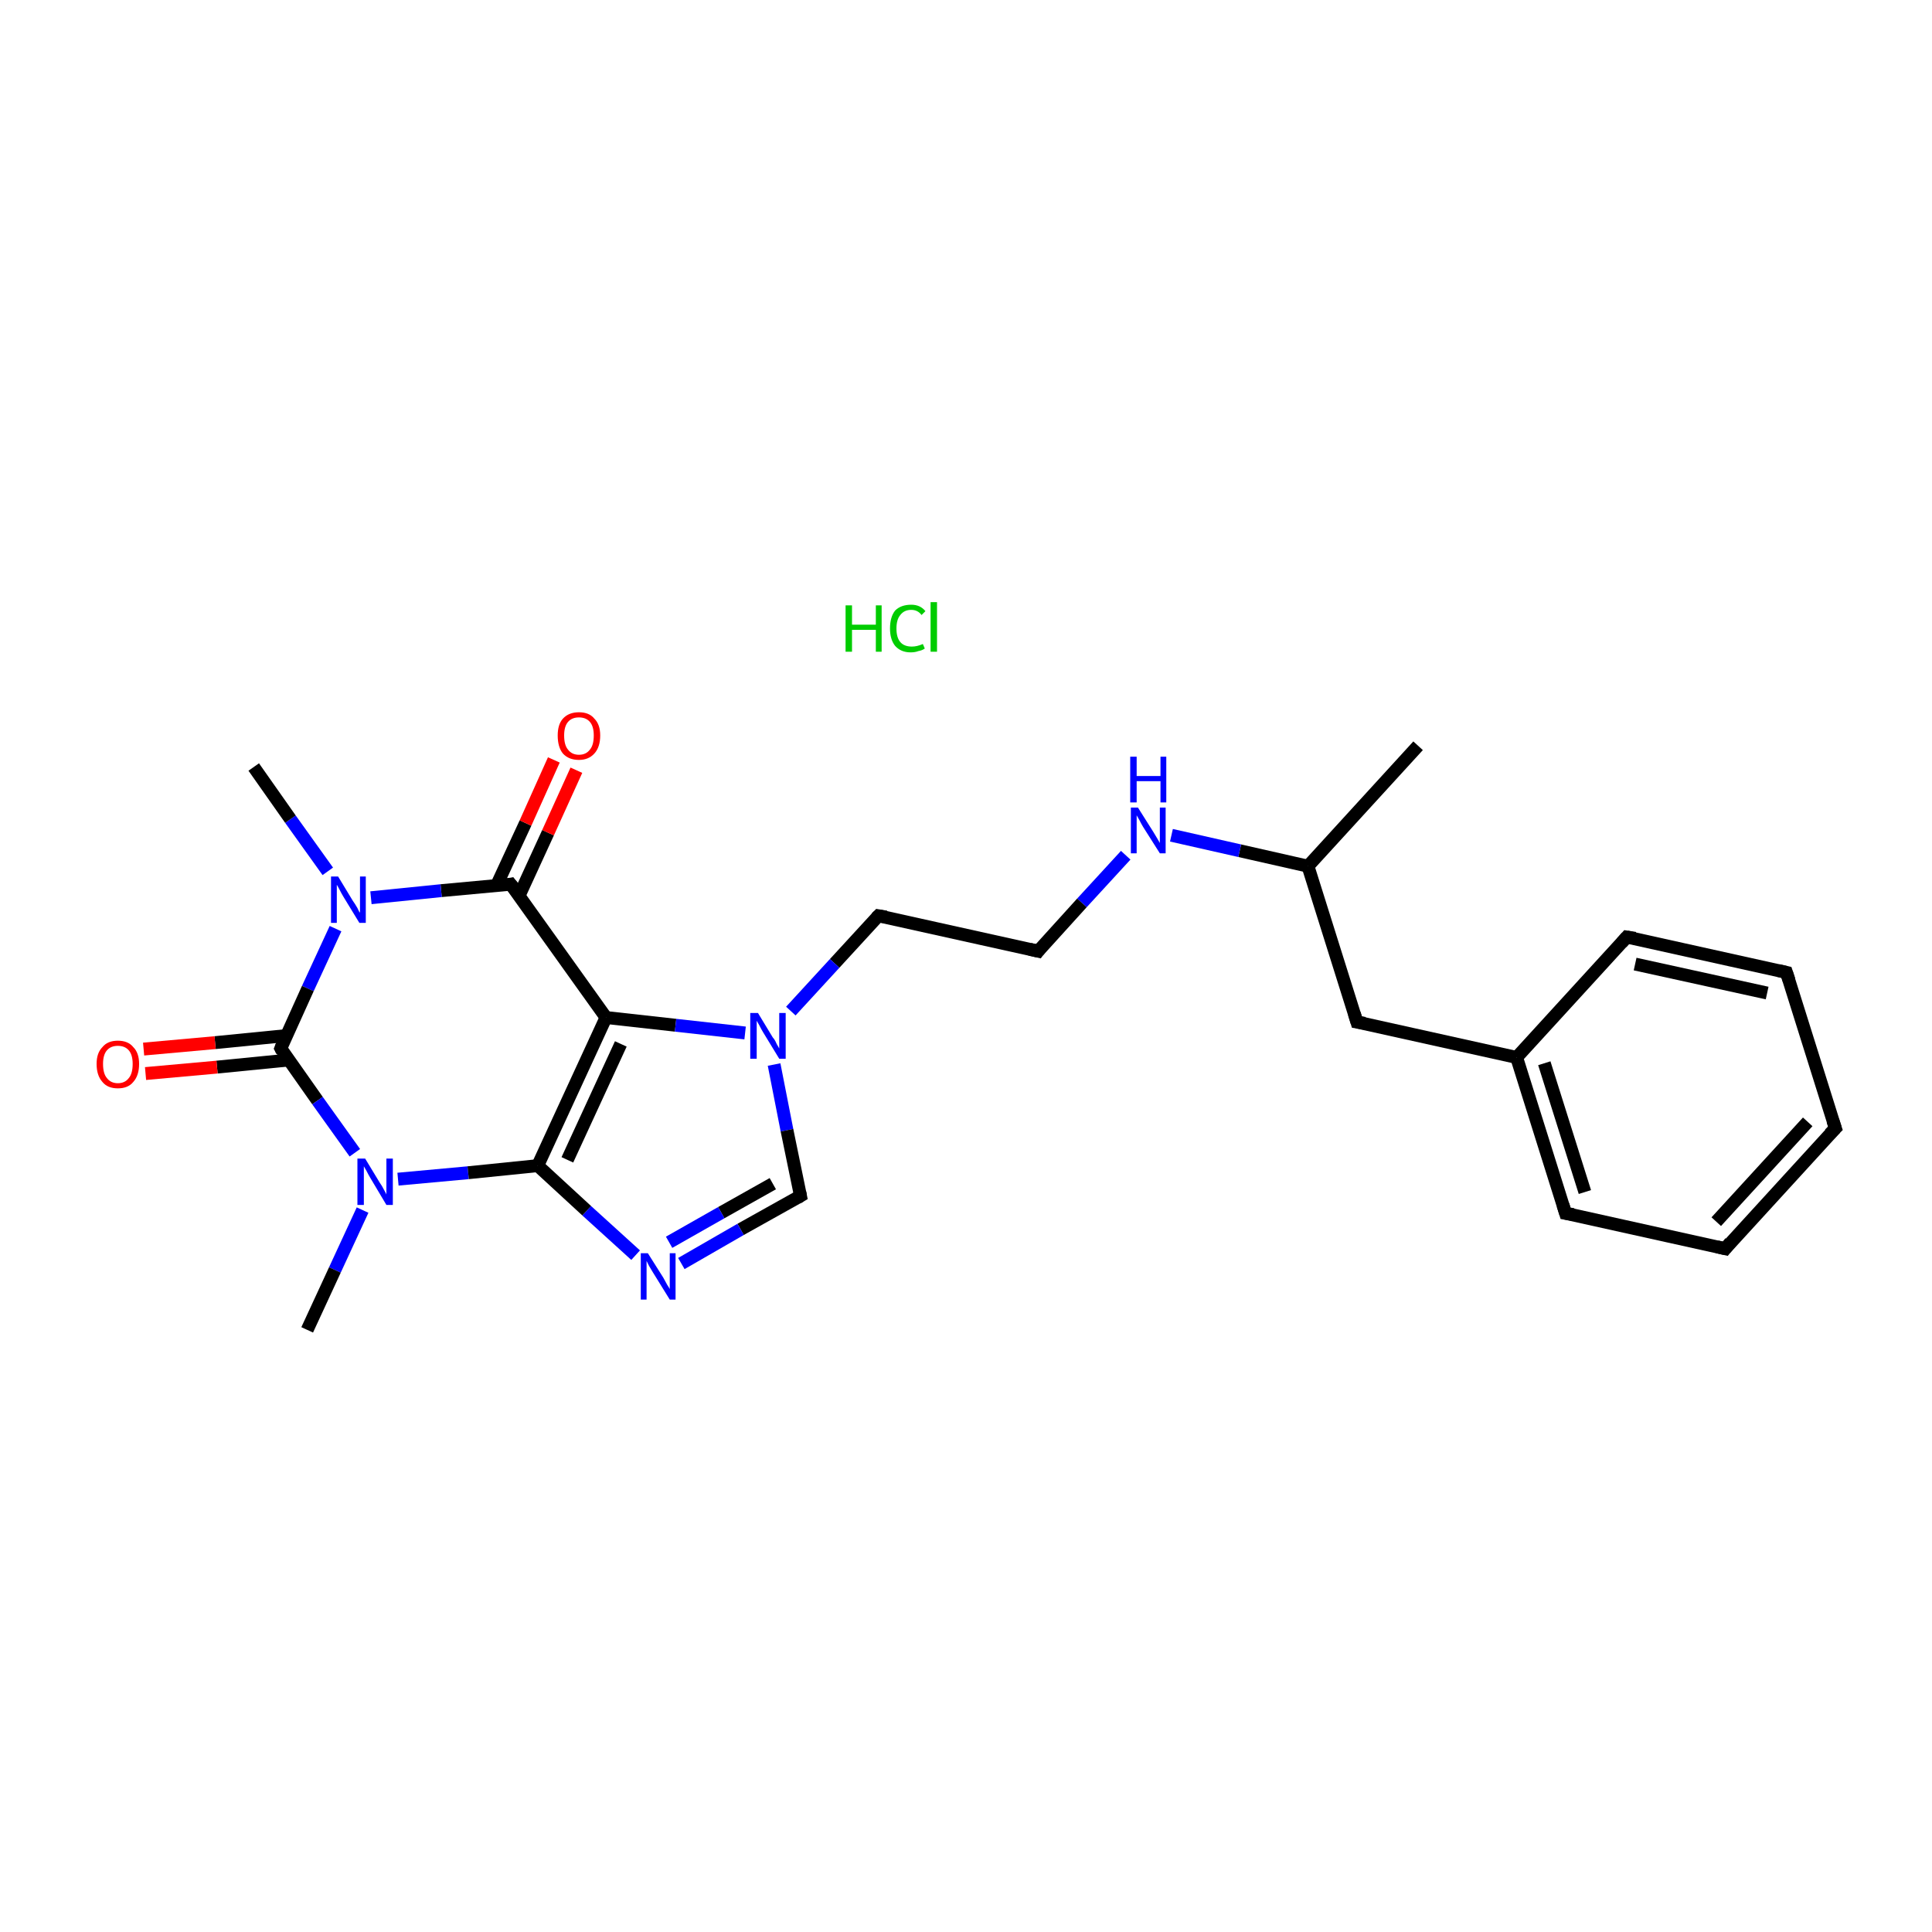 <?xml version='1.0' encoding='iso-8859-1'?>
<svg version='1.1' baseProfile='full'
              xmlns='http://www.w3.org/2000/svg'
                      xmlns:rdkit='http://www.rdkit.org/xml'
                      xmlns:xlink='http://www.w3.org/1999/xlink'
                  xml:space='preserve'
width='300px' height='300px' viewBox='0 0 300 300'>
<!-- END OF HEADER -->
<rect style='opacity:1.0;fill:#FFFFFF;stroke:none' width='300.0' height='300.0' x='0.0' y='0.0'> </rect>
<path class='bond-0 atom-0 atom-1' d='M 220.2,115.8 L 203.1,134.5' style='fill:none;fill-rule:evenodd;stroke:#000000;stroke-width:2.0px;stroke-linecap:butt;stroke-linejoin:miter;stroke-opacity:1' />
<path class='bond-1 atom-1 atom-2' d='M 203.1,134.5 L 210.7,158.7' style='fill:none;fill-rule:evenodd;stroke:#000000;stroke-width:2.0px;stroke-linecap:butt;stroke-linejoin:miter;stroke-opacity:1' />
<path class='bond-2 atom-2 atom-3' d='M 210.7,158.7 L 235.5,164.2' style='fill:none;fill-rule:evenodd;stroke:#000000;stroke-width:2.0px;stroke-linecap:butt;stroke-linejoin:miter;stroke-opacity:1' />
<path class='bond-3 atom-3 atom-4' d='M 235.5,164.2 L 243.1,188.4' style='fill:none;fill-rule:evenodd;stroke:#000000;stroke-width:2.0px;stroke-linecap:butt;stroke-linejoin:miter;stroke-opacity:1' />
<path class='bond-3 atom-3 atom-4' d='M 239.8,165.1 L 246.1,185.1' style='fill:none;fill-rule:evenodd;stroke:#000000;stroke-width:2.0px;stroke-linecap:butt;stroke-linejoin:miter;stroke-opacity:1' />
<path class='bond-4 atom-4 atom-5' d='M 243.1,188.4 L 267.9,193.9' style='fill:none;fill-rule:evenodd;stroke:#000000;stroke-width:2.0px;stroke-linecap:butt;stroke-linejoin:miter;stroke-opacity:1' />
<path class='bond-5 atom-5 atom-6' d='M 267.9,193.9 L 285.0,175.2' style='fill:none;fill-rule:evenodd;stroke:#000000;stroke-width:2.0px;stroke-linecap:butt;stroke-linejoin:miter;stroke-opacity:1' />
<path class='bond-5 atom-5 atom-6' d='M 266.5,189.7 L 280.7,174.2' style='fill:none;fill-rule:evenodd;stroke:#000000;stroke-width:2.0px;stroke-linecap:butt;stroke-linejoin:miter;stroke-opacity:1' />
<path class='bond-6 atom-6 atom-7' d='M 285.0,175.2 L 277.4,151.0' style='fill:none;fill-rule:evenodd;stroke:#000000;stroke-width:2.0px;stroke-linecap:butt;stroke-linejoin:miter;stroke-opacity:1' />
<path class='bond-7 atom-7 atom-8' d='M 277.4,151.0 L 252.6,145.5' style='fill:none;fill-rule:evenodd;stroke:#000000;stroke-width:2.0px;stroke-linecap:butt;stroke-linejoin:miter;stroke-opacity:1' />
<path class='bond-7 atom-7 atom-8' d='M 274.4,154.2 L 253.9,149.7' style='fill:none;fill-rule:evenodd;stroke:#000000;stroke-width:2.0px;stroke-linecap:butt;stroke-linejoin:miter;stroke-opacity:1' />
<path class='bond-8 atom-1 atom-9' d='M 203.1,134.5 L 192.5,132.1' style='fill:none;fill-rule:evenodd;stroke:#000000;stroke-width:2.0px;stroke-linecap:butt;stroke-linejoin:miter;stroke-opacity:1' />
<path class='bond-8 atom-1 atom-9' d='M 192.5,132.1 L 181.9,129.7' style='fill:none;fill-rule:evenodd;stroke:#0000FF;stroke-width:2.0px;stroke-linecap:butt;stroke-linejoin:miter;stroke-opacity:1' />
<path class='bond-9 atom-9 atom-10' d='M 174.8,132.8 L 168.0,140.2' style='fill:none;fill-rule:evenodd;stroke:#0000FF;stroke-width:2.0px;stroke-linecap:butt;stroke-linejoin:miter;stroke-opacity:1' />
<path class='bond-9 atom-9 atom-10' d='M 168.0,140.2 L 161.2,147.7' style='fill:none;fill-rule:evenodd;stroke:#000000;stroke-width:2.0px;stroke-linecap:butt;stroke-linejoin:miter;stroke-opacity:1' />
<path class='bond-10 atom-10 atom-11' d='M 161.2,147.7 L 136.4,142.2' style='fill:none;fill-rule:evenodd;stroke:#000000;stroke-width:2.0px;stroke-linecap:butt;stroke-linejoin:miter;stroke-opacity:1' />
<path class='bond-11 atom-11 atom-12' d='M 136.4,142.2 L 129.6,149.6' style='fill:none;fill-rule:evenodd;stroke:#000000;stroke-width:2.0px;stroke-linecap:butt;stroke-linejoin:miter;stroke-opacity:1' />
<path class='bond-11 atom-11 atom-12' d='M 129.6,149.6 L 122.8,157.0' style='fill:none;fill-rule:evenodd;stroke:#0000FF;stroke-width:2.0px;stroke-linecap:butt;stroke-linejoin:miter;stroke-opacity:1' />
<path class='bond-12 atom-12 atom-13' d='M 120.2,165.3 L 122.2,175.5' style='fill:none;fill-rule:evenodd;stroke:#0000FF;stroke-width:2.0px;stroke-linecap:butt;stroke-linejoin:miter;stroke-opacity:1' />
<path class='bond-12 atom-12 atom-13' d='M 122.2,175.5 L 124.3,185.7' style='fill:none;fill-rule:evenodd;stroke:#000000;stroke-width:2.0px;stroke-linecap:butt;stroke-linejoin:miter;stroke-opacity:1' />
<path class='bond-13 atom-13 atom-14' d='M 124.3,185.7 L 115.0,190.9' style='fill:none;fill-rule:evenodd;stroke:#000000;stroke-width:2.0px;stroke-linecap:butt;stroke-linejoin:miter;stroke-opacity:1' />
<path class='bond-13 atom-13 atom-14' d='M 115.0,190.9 L 105.8,196.2' style='fill:none;fill-rule:evenodd;stroke:#0000FF;stroke-width:2.0px;stroke-linecap:butt;stroke-linejoin:miter;stroke-opacity:1' />
<path class='bond-13 atom-13 atom-14' d='M 120.0,183.8 L 112.0,188.3' style='fill:none;fill-rule:evenodd;stroke:#000000;stroke-width:2.0px;stroke-linecap:butt;stroke-linejoin:miter;stroke-opacity:1' />
<path class='bond-13 atom-13 atom-14' d='M 112.0,188.3 L 103.9,192.9' style='fill:none;fill-rule:evenodd;stroke:#0000FF;stroke-width:2.0px;stroke-linecap:butt;stroke-linejoin:miter;stroke-opacity:1' />
<path class='bond-14 atom-14 atom-15' d='M 98.7,194.9 L 91.1,188.0' style='fill:none;fill-rule:evenodd;stroke:#0000FF;stroke-width:2.0px;stroke-linecap:butt;stroke-linejoin:miter;stroke-opacity:1' />
<path class='bond-14 atom-14 atom-15' d='M 91.1,188.0 L 83.5,181.0' style='fill:none;fill-rule:evenodd;stroke:#000000;stroke-width:2.0px;stroke-linecap:butt;stroke-linejoin:miter;stroke-opacity:1' />
<path class='bond-15 atom-15 atom-16' d='M 83.5,181.0 L 94.1,158.0' style='fill:none;fill-rule:evenodd;stroke:#000000;stroke-width:2.0px;stroke-linecap:butt;stroke-linejoin:miter;stroke-opacity:1' />
<path class='bond-15 atom-15 atom-16' d='M 88.1,180.1 L 96.4,162.1' style='fill:none;fill-rule:evenodd;stroke:#000000;stroke-width:2.0px;stroke-linecap:butt;stroke-linejoin:miter;stroke-opacity:1' />
<path class='bond-16 atom-16 atom-17' d='M 94.1,158.0 L 79.3,137.3' style='fill:none;fill-rule:evenodd;stroke:#000000;stroke-width:2.0px;stroke-linecap:butt;stroke-linejoin:miter;stroke-opacity:1' />
<path class='bond-17 atom-17 atom-18' d='M 80.6,139.1 L 85.1,129.3' style='fill:none;fill-rule:evenodd;stroke:#000000;stroke-width:2.0px;stroke-linecap:butt;stroke-linejoin:miter;stroke-opacity:1' />
<path class='bond-17 atom-17 atom-18' d='M 85.1,129.3 L 89.5,119.6' style='fill:none;fill-rule:evenodd;stroke:#FF0000;stroke-width:2.0px;stroke-linecap:butt;stroke-linejoin:miter;stroke-opacity:1' />
<path class='bond-17 atom-17 atom-18' d='M 77.1,137.5 L 81.6,127.8' style='fill:none;fill-rule:evenodd;stroke:#000000;stroke-width:2.0px;stroke-linecap:butt;stroke-linejoin:miter;stroke-opacity:1' />
<path class='bond-17 atom-17 atom-18' d='M 81.6,127.8 L 86.0,118.0' style='fill:none;fill-rule:evenodd;stroke:#FF0000;stroke-width:2.0px;stroke-linecap:butt;stroke-linejoin:miter;stroke-opacity:1' />
<path class='bond-18 atom-17 atom-19' d='M 79.3,137.3 L 68.5,138.3' style='fill:none;fill-rule:evenodd;stroke:#000000;stroke-width:2.0px;stroke-linecap:butt;stroke-linejoin:miter;stroke-opacity:1' />
<path class='bond-18 atom-17 atom-19' d='M 68.5,138.3 L 57.6,139.4' style='fill:none;fill-rule:evenodd;stroke:#0000FF;stroke-width:2.0px;stroke-linecap:butt;stroke-linejoin:miter;stroke-opacity:1' />
<path class='bond-19 atom-19 atom-20' d='M 50.9,135.3 L 45.1,127.2' style='fill:none;fill-rule:evenodd;stroke:#0000FF;stroke-width:2.0px;stroke-linecap:butt;stroke-linejoin:miter;stroke-opacity:1' />
<path class='bond-19 atom-19 atom-20' d='M 45.1,127.2 L 39.4,119.1' style='fill:none;fill-rule:evenodd;stroke:#000000;stroke-width:2.0px;stroke-linecap:butt;stroke-linejoin:miter;stroke-opacity:1' />
<path class='bond-20 atom-19 atom-21' d='M 52.1,144.2 L 47.8,153.5' style='fill:none;fill-rule:evenodd;stroke:#0000FF;stroke-width:2.0px;stroke-linecap:butt;stroke-linejoin:miter;stroke-opacity:1' />
<path class='bond-20 atom-19 atom-21' d='M 47.8,153.5 L 43.6,162.8' style='fill:none;fill-rule:evenodd;stroke:#000000;stroke-width:2.0px;stroke-linecap:butt;stroke-linejoin:miter;stroke-opacity:1' />
<path class='bond-21 atom-21 atom-22' d='M 44.5,160.8 L 33.4,161.9' style='fill:none;fill-rule:evenodd;stroke:#000000;stroke-width:2.0px;stroke-linecap:butt;stroke-linejoin:miter;stroke-opacity:1' />
<path class='bond-21 atom-21 atom-22' d='M 33.4,161.9 L 22.3,162.9' style='fill:none;fill-rule:evenodd;stroke:#FF0000;stroke-width:2.0px;stroke-linecap:butt;stroke-linejoin:miter;stroke-opacity:1' />
<path class='bond-21 atom-21 atom-22' d='M 44.8,164.6 L 33.7,165.7' style='fill:none;fill-rule:evenodd;stroke:#000000;stroke-width:2.0px;stroke-linecap:butt;stroke-linejoin:miter;stroke-opacity:1' />
<path class='bond-21 atom-21 atom-22' d='M 33.7,165.7 L 22.6,166.7' style='fill:none;fill-rule:evenodd;stroke:#FF0000;stroke-width:2.0px;stroke-linecap:butt;stroke-linejoin:miter;stroke-opacity:1' />
<path class='bond-22 atom-21 atom-23' d='M 43.6,162.8 L 49.3,170.9' style='fill:none;fill-rule:evenodd;stroke:#000000;stroke-width:2.0px;stroke-linecap:butt;stroke-linejoin:miter;stroke-opacity:1' />
<path class='bond-22 atom-21 atom-23' d='M 49.3,170.9 L 55.1,179.0' style='fill:none;fill-rule:evenodd;stroke:#0000FF;stroke-width:2.0px;stroke-linecap:butt;stroke-linejoin:miter;stroke-opacity:1' />
<path class='bond-23 atom-23 atom-24' d='M 56.3,187.9 L 52.0,197.2' style='fill:none;fill-rule:evenodd;stroke:#0000FF;stroke-width:2.0px;stroke-linecap:butt;stroke-linejoin:miter;stroke-opacity:1' />
<path class='bond-23 atom-23 atom-24' d='M 52.0,197.2 L 47.7,206.5' style='fill:none;fill-rule:evenodd;stroke:#000000;stroke-width:2.0px;stroke-linecap:butt;stroke-linejoin:miter;stroke-opacity:1' />
<path class='bond-24 atom-8 atom-3' d='M 252.6,145.5 L 235.5,164.2' style='fill:none;fill-rule:evenodd;stroke:#000000;stroke-width:2.0px;stroke-linecap:butt;stroke-linejoin:miter;stroke-opacity:1' />
<path class='bond-25 atom-16 atom-12' d='M 94.1,158.0 L 104.9,159.2' style='fill:none;fill-rule:evenodd;stroke:#000000;stroke-width:2.0px;stroke-linecap:butt;stroke-linejoin:miter;stroke-opacity:1' />
<path class='bond-25 atom-16 atom-12' d='M 104.9,159.2 L 115.7,160.4' style='fill:none;fill-rule:evenodd;stroke:#0000FF;stroke-width:2.0px;stroke-linecap:butt;stroke-linejoin:miter;stroke-opacity:1' />
<path class='bond-26 atom-23 atom-15' d='M 61.8,183.1 L 72.7,182.1' style='fill:none;fill-rule:evenodd;stroke:#0000FF;stroke-width:2.0px;stroke-linecap:butt;stroke-linejoin:miter;stroke-opacity:1' />
<path class='bond-26 atom-23 atom-15' d='M 72.7,182.1 L 83.5,181.0' style='fill:none;fill-rule:evenodd;stroke:#000000;stroke-width:2.0px;stroke-linecap:butt;stroke-linejoin:miter;stroke-opacity:1' />
<path d='M 210.3,157.4 L 210.7,158.7 L 211.9,158.9' style='fill:none;stroke:#000000;stroke-width:2.0px;stroke-linecap:butt;stroke-linejoin:miter;stroke-miterlimit:10;stroke-opacity:1;' />
<path d='M 242.7,187.1 L 243.1,188.4 L 244.3,188.6' style='fill:none;stroke:#000000;stroke-width:2.0px;stroke-linecap:butt;stroke-linejoin:miter;stroke-miterlimit:10;stroke-opacity:1;' />
<path d='M 266.6,193.6 L 267.9,193.9 L 268.7,192.9' style='fill:none;stroke:#000000;stroke-width:2.0px;stroke-linecap:butt;stroke-linejoin:miter;stroke-miterlimit:10;stroke-opacity:1;' />
<path d='M 284.1,176.1 L 285.0,175.2 L 284.6,174.0' style='fill:none;stroke:#000000;stroke-width:2.0px;stroke-linecap:butt;stroke-linejoin:miter;stroke-miterlimit:10;stroke-opacity:1;' />
<path d='M 277.8,152.2 L 277.4,151.0 L 276.1,150.7' style='fill:none;stroke:#000000;stroke-width:2.0px;stroke-linecap:butt;stroke-linejoin:miter;stroke-miterlimit:10;stroke-opacity:1;' />
<path d='M 253.9,145.7 L 252.6,145.5 L 251.8,146.4' style='fill:none;stroke:#000000;stroke-width:2.0px;stroke-linecap:butt;stroke-linejoin:miter;stroke-miterlimit:10;stroke-opacity:1;' />
<path d='M 161.5,147.3 L 161.2,147.7 L 159.9,147.4' style='fill:none;stroke:#000000;stroke-width:2.0px;stroke-linecap:butt;stroke-linejoin:miter;stroke-miterlimit:10;stroke-opacity:1;' />
<path d='M 137.6,142.4 L 136.4,142.2 L 136.1,142.5' style='fill:none;stroke:#000000;stroke-width:2.0px;stroke-linecap:butt;stroke-linejoin:miter;stroke-miterlimit:10;stroke-opacity:1;' />
<path d='M 124.2,185.2 L 124.3,185.7 L 123.8,186.0' style='fill:none;stroke:#000000;stroke-width:2.0px;stroke-linecap:butt;stroke-linejoin:miter;stroke-miterlimit:10;stroke-opacity:1;' />
<path d='M 80.1,138.3 L 79.3,137.3 L 78.8,137.4' style='fill:none;stroke:#000000;stroke-width:2.0px;stroke-linecap:butt;stroke-linejoin:miter;stroke-miterlimit:10;stroke-opacity:1;' />
<path d='M 43.8,162.3 L 43.6,162.8 L 43.8,163.2' style='fill:none;stroke:#000000;stroke-width:2.0px;stroke-linecap:butt;stroke-linejoin:miter;stroke-miterlimit:10;stroke-opacity:1;' />
<path class='atom-9' d='M 176.7 125.4
L 179.1 129.2
Q 179.3 129.5, 179.7 130.2
Q 180.1 130.9, 180.1 130.9
L 180.1 125.4
L 181.0 125.4
L 181.0 132.5
L 180.1 132.5
L 177.5 128.4
Q 177.2 127.9, 176.9 127.3
Q 176.6 126.8, 176.5 126.6
L 176.5 132.5
L 175.6 132.5
L 175.6 125.4
L 176.7 125.4
' fill='#0000FF'/>
<path class='atom-9' d='M 175.5 117.5
L 176.5 117.5
L 176.5 120.5
L 180.2 120.5
L 180.2 117.5
L 181.1 117.5
L 181.1 124.6
L 180.2 124.6
L 180.2 121.3
L 176.5 121.3
L 176.5 124.6
L 175.5 124.6
L 175.5 117.5
' fill='#0000FF'/>
<path class='atom-12' d='M 117.7 157.3
L 120.0 161.1
Q 120.3 161.4, 120.6 162.1
Q 121.0 162.8, 121.0 162.8
L 121.0 157.3
L 122.0 157.3
L 122.0 164.4
L 121.0 164.4
L 118.5 160.3
Q 118.2 159.8, 117.9 159.2
Q 117.6 158.7, 117.5 158.5
L 117.5 164.4
L 116.5 164.4
L 116.5 157.3
L 117.7 157.3
' fill='#0000FF'/>
<path class='atom-14' d='M 100.6 194.6
L 103.0 198.4
Q 103.2 198.8, 103.6 199.5
Q 104.0 200.1, 104.0 200.2
L 104.0 194.6
L 104.9 194.6
L 104.9 201.8
L 104.0 201.8
L 101.4 197.6
Q 101.1 197.1, 100.8 196.6
Q 100.5 196.0, 100.4 195.8
L 100.4 201.8
L 99.5 201.8
L 99.5 194.6
L 100.6 194.6
' fill='#0000FF'/>
<path class='atom-18' d='M 86.6 114.2
Q 86.6 112.5, 87.4 111.6
Q 88.3 110.6, 89.9 110.6
Q 91.5 110.6, 92.3 111.6
Q 93.2 112.5, 93.2 114.2
Q 93.2 116.0, 92.3 117.0
Q 91.4 118.0, 89.9 118.0
Q 88.3 118.0, 87.4 117.0
Q 86.6 116.0, 86.6 114.2
M 89.9 117.2
Q 91.0 117.2, 91.6 116.4
Q 92.2 115.7, 92.2 114.2
Q 92.2 112.8, 91.6 112.1
Q 91.0 111.4, 89.9 111.4
Q 88.8 111.4, 88.2 112.1
Q 87.6 112.8, 87.6 114.2
Q 87.6 115.7, 88.2 116.4
Q 88.8 117.2, 89.9 117.2
' fill='#FF0000'/>
<path class='atom-19' d='M 52.5 136.1
L 54.8 139.9
Q 55.1 140.3, 55.5 141.0
Q 55.8 141.7, 55.9 141.7
L 55.9 136.1
L 56.8 136.1
L 56.8 143.3
L 55.8 143.3
L 53.3 139.2
Q 53.0 138.7, 52.7 138.1
Q 52.4 137.5, 52.3 137.4
L 52.3 143.3
L 51.4 143.3
L 51.4 136.1
L 52.5 136.1
' fill='#0000FF'/>
<path class='atom-22' d='M 15.0 165.2
Q 15.0 163.5, 15.9 162.6
Q 16.7 161.6, 18.3 161.6
Q 19.9 161.6, 20.7 162.6
Q 21.6 163.5, 21.6 165.2
Q 21.6 167.0, 20.7 168.0
Q 19.9 169.0, 18.3 169.0
Q 16.7 169.0, 15.9 168.0
Q 15.0 167.0, 15.0 165.2
M 18.3 168.2
Q 19.4 168.2, 20.0 167.4
Q 20.6 166.7, 20.6 165.2
Q 20.6 163.8, 20.0 163.1
Q 19.4 162.4, 18.3 162.4
Q 17.2 162.4, 16.6 163.1
Q 16.0 163.8, 16.0 165.2
Q 16.0 166.7, 16.6 167.4
Q 17.2 168.2, 18.3 168.2
' fill='#FF0000'/>
<path class='atom-23' d='M 56.7 179.9
L 59.0 183.7
Q 59.3 184.1, 59.6 184.7
Q 60.0 185.4, 60.0 185.5
L 60.0 179.9
L 61.0 179.9
L 61.0 187.1
L 60.0 187.1
L 57.5 182.9
Q 57.2 182.4, 56.9 181.8
Q 56.6 181.3, 56.5 181.1
L 56.5 187.1
L 55.5 187.1
L 55.5 179.9
L 56.7 179.9
' fill='#0000FF'/>
<path class='atom-25' d='M 131.3 94.0
L 132.3 94.0
L 132.3 97.0
L 136.0 97.0
L 136.0 94.0
L 136.9 94.0
L 136.9 101.2
L 136.0 101.2
L 136.0 97.8
L 132.3 97.8
L 132.3 101.2
L 131.3 101.2
L 131.3 94.0
' fill='#00CC00'/>
<path class='atom-25' d='M 138.2 97.6
Q 138.2 95.8, 139.0 94.8
Q 139.9 93.9, 141.5 93.9
Q 142.9 93.9, 143.7 94.9
L 143.1 95.5
Q 142.5 94.7, 141.5 94.7
Q 140.4 94.7, 139.8 95.5
Q 139.2 96.2, 139.2 97.6
Q 139.2 99.0, 139.8 99.7
Q 140.4 100.4, 141.6 100.4
Q 142.4 100.4, 143.3 100.0
L 143.6 100.7
Q 143.2 101.0, 142.6 101.1
Q 142.1 101.3, 141.4 101.3
Q 139.9 101.3, 139.0 100.3
Q 138.2 99.3, 138.2 97.6
' fill='#00CC00'/>
<path class='atom-25' d='M 144.5 93.5
L 145.5 93.5
L 145.5 101.2
L 144.5 101.2
L 144.5 93.5
' fill='#00CC00'/>
</svg>
